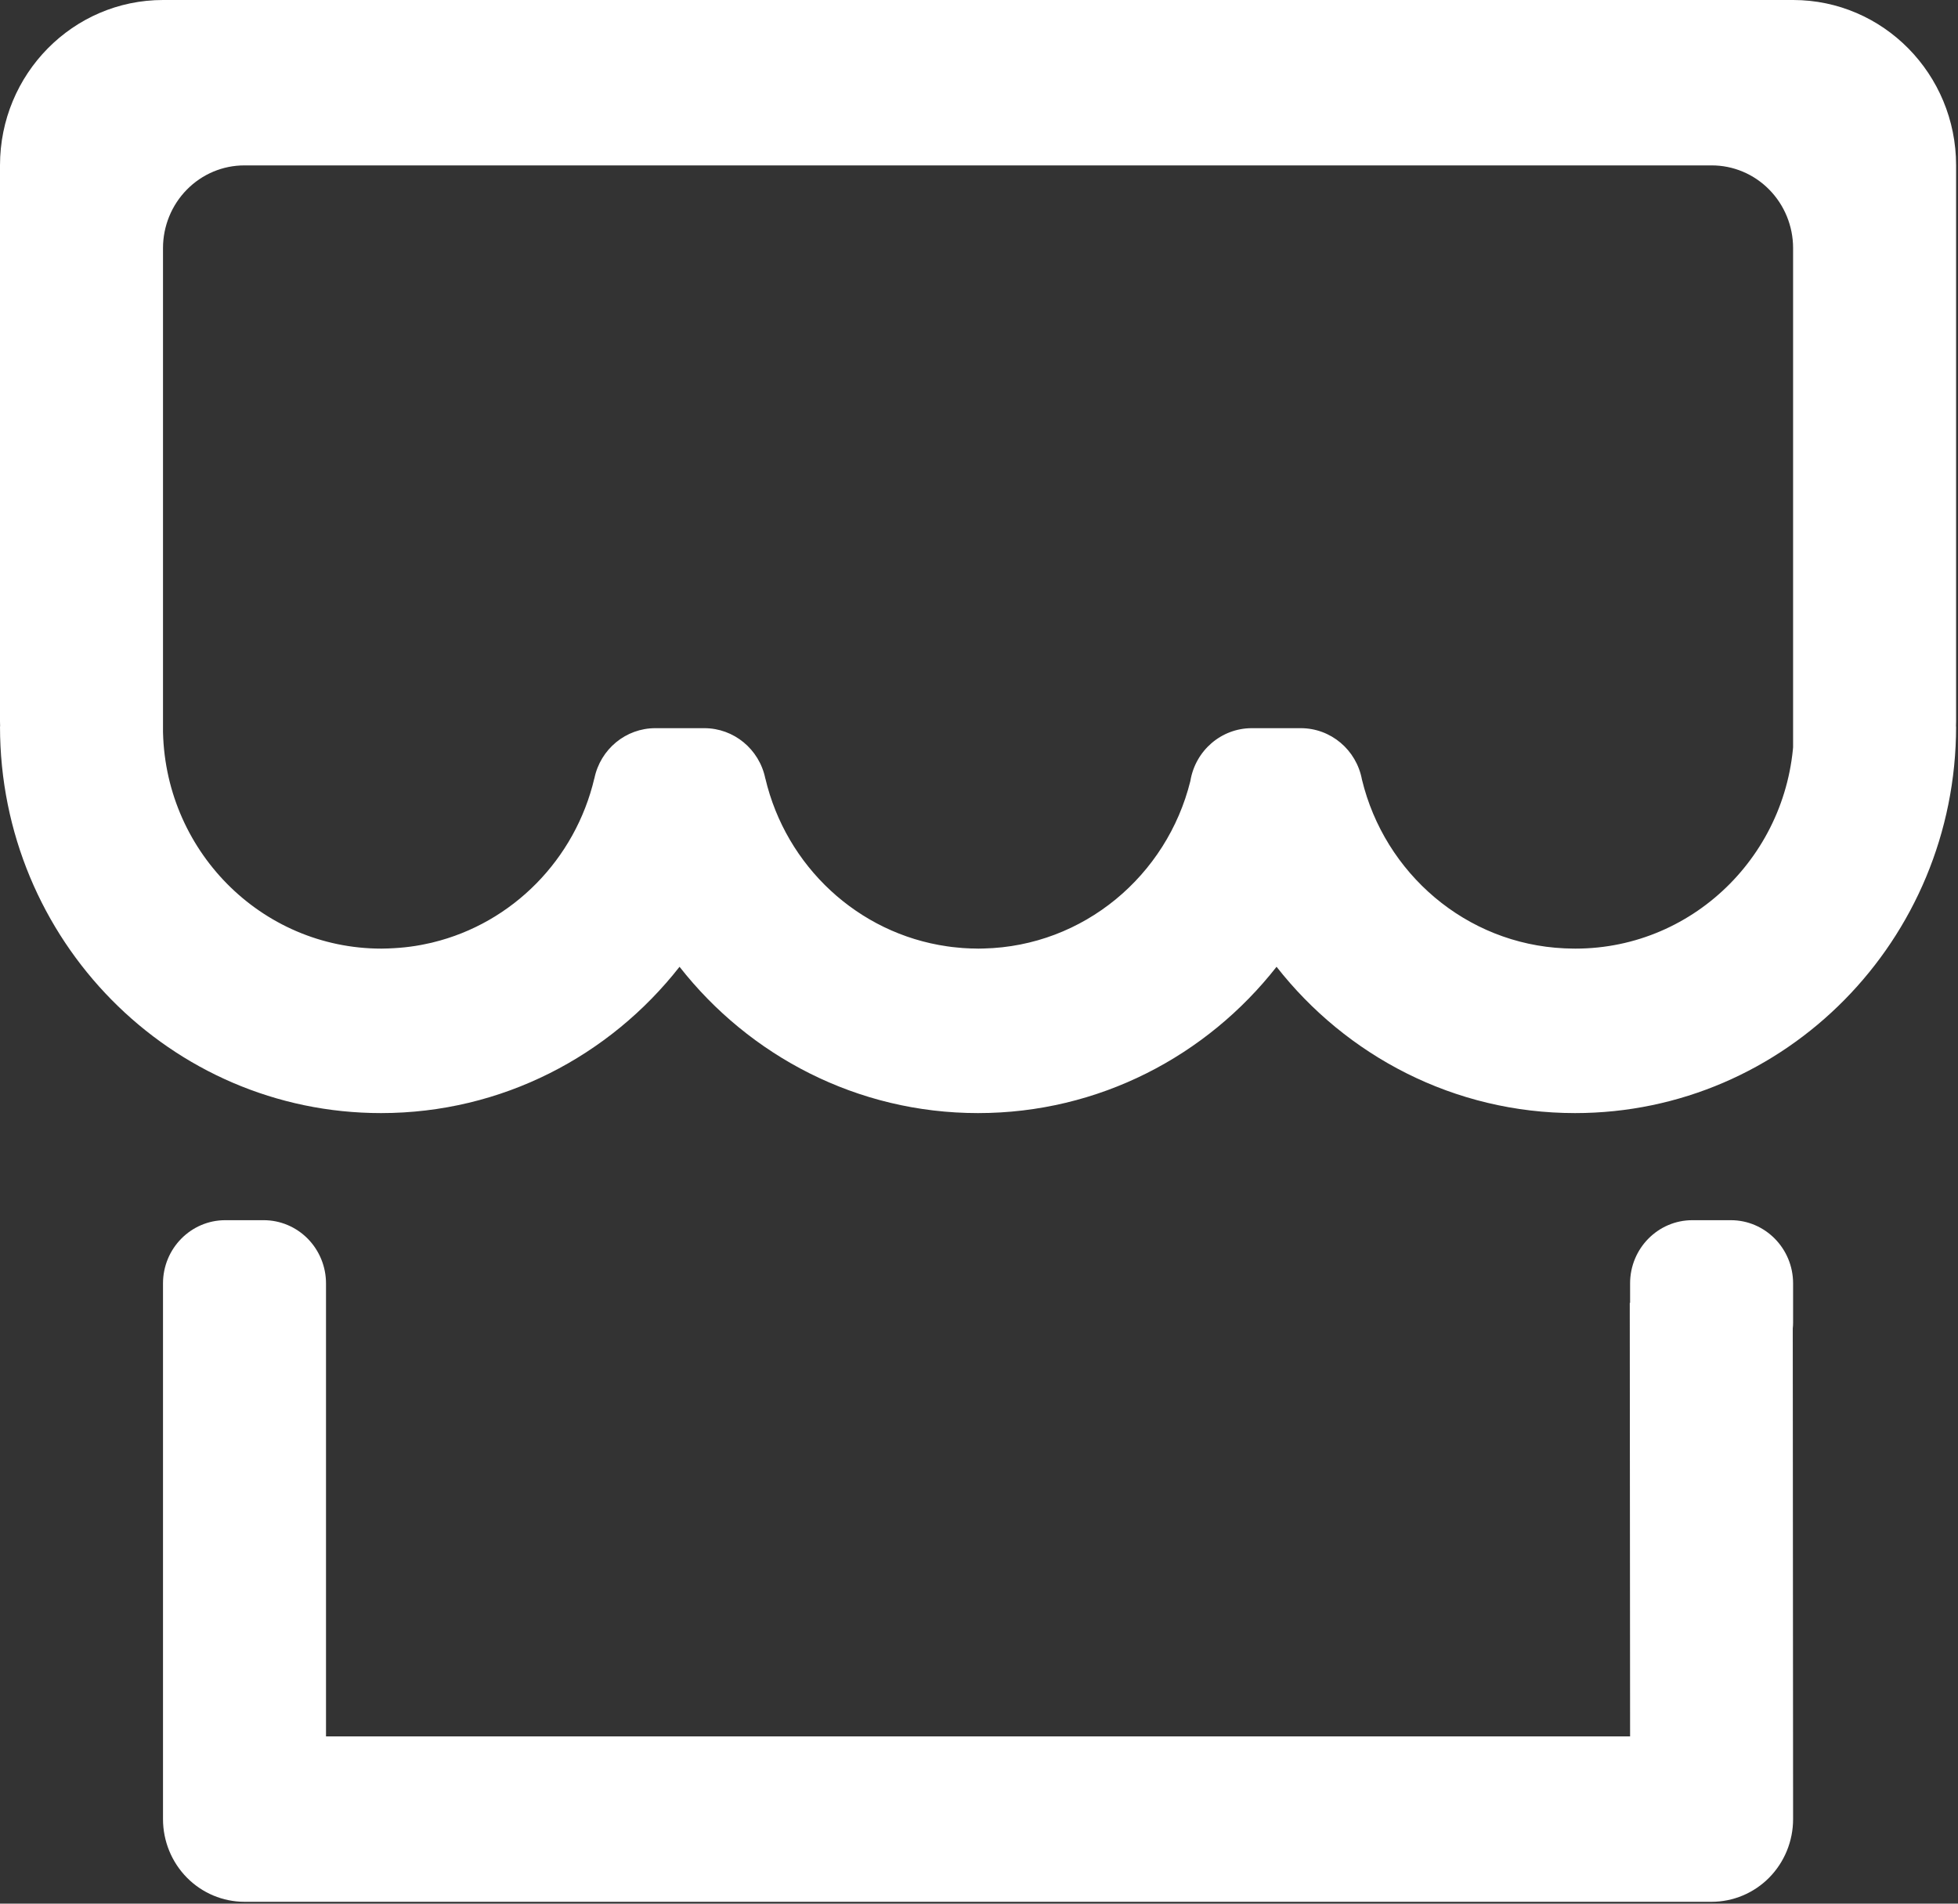 <?xml version="1.0" encoding="UTF-8"?>
<svg width="36px" height="35px" viewBox="0 0 36 35" version="1.1" xmlns="http://www.w3.org/2000/svg" xmlns:xlink="http://www.w3.org/1999/xlink">
    <rect x="0" y="0" width="36" height="35" fill="#333333" stroke="none"/>
    <!-- Generator: Sketch 51.2 (57519) - http://www.bohemiancoding.com/sketch -->
    <title>4</title>
    <desc>Created with Sketch.</desc>
    <defs></defs>
    <g id="New" stroke="none" stroke-width="1" fill="none" fill-rule="evenodd">
        <g id="Artboard" transform="translate(-482, -2093)" fill="#FFFFFF" fill-rule="nonzero">
            <g id="4" transform="translate(482, 2093)">
                <path d="M32.984,13.357 L32.985,13.364 C32.985,15.616 31.186,17.441 28.966,17.441 C28.946,17.441 28.926,17.44 28.905,17.44 C28.869,17.439 28.832,17.438 28.796,17.437 L28.764,17.436 C26.955,17.354 25.458,16.059 25.041,14.333 C24.939,13.785 24.467,13.388 23.916,13.388 L23.016,13.388 C22.456,13.388 21.978,13.799 21.886,14.36 C21.455,16.099 19.924,17.395 18.087,17.439 L18.085,17.439 C18.054,17.439 18.022,17.441 17.99,17.441 C17.965,17.441 17.94,17.44 17.915,17.439 C17.894,17.439 17.872,17.438 17.851,17.438 C17.823,17.437 17.796,17.436 17.768,17.434 C17.723,17.432 17.678,17.429 17.634,17.424 L17.591,17.42 C17.532,17.415 17.473,17.408 17.415,17.399 C15.774,17.164 14.452,15.925 14.072,14.313 L14.071,14.313 C13.961,13.774 13.492,13.388 12.95,13.388 L12.049,13.388 C11.506,13.388 11.038,13.774 10.928,14.313 L10.927,14.313 C10.576,15.8 9.423,16.971 7.958,17.327 L7.93,17.334 C7.883,17.345 7.836,17.355 7.789,17.364 L7.738,17.374 C7.673,17.386 7.608,17.397 7.543,17.405 C7.476,17.414 7.41,17.421 7.343,17.426 C7.274,17.432 7.206,17.435 7.138,17.438 L7.097,17.439 C7.069,17.439 7.042,17.441 7.014,17.441 C4.794,17.441 2.996,15.616 2.996,13.364 L2.996,13.362 L2.996,13.36 L2.996,13.356 L0,13.356 C0,17.282 3.137,20.465 7.006,20.465 C9.229,20.465 11.211,19.413 12.494,17.775 C13.778,19.413 15.759,20.465 17.982,20.465 C20.206,20.465 22.187,19.413 23.471,17.775 C24.754,19.413 26.735,20.465 28.959,20.465 C32.828,20.465 35.965,17.282 35.965,13.356 L32.984,13.357 Z M32.968,0 L2.997,0 C1.342,2.53173234e-16 0,1.361 0,3.04 L0,13.266 C0,14.945 1.342,16.307 2.997,16.307 L2.997,4.561 C2.997,4.158 3.155,3.771 3.436,3.486 C3.717,3.2 4.098,3.04 4.496,3.041 L31.469,3.041 C31.867,3.04 32.248,3.2 32.529,3.486 C32.81,3.771 32.968,4.158 32.968,4.561 L32.968,16.307 C34.623,16.307 35.965,14.945 35.965,13.266 L35.965,3.04 C35.965,1.361 34.623,0 32.968,0 Z M31.823,22.434 L31.116,22.434 C30.483,22.434 29.971,22.955 29.971,23.596 L29.971,23.955 L29.965,23.955 L29.971,31.925 L5.994,31.925 L5.994,23.596 C5.994,23.288 5.873,22.993 5.659,22.775 C5.444,22.557 5.153,22.434 4.849,22.434 L4.142,22.434 C3.51,22.434 2.997,22.955 2.997,23.596 L2.997,33.446 C2.997,33.849 3.155,34.236 3.436,34.521 C3.717,34.806 4.098,34.966 4.496,34.966 L31.469,34.966 C31.867,34.966 32.248,34.806 32.529,34.521 C32.81,34.236 32.968,33.849 32.968,33.446 L32.962,24.426 C32.966,24.389 32.968,24.351 32.968,24.313 L32.968,23.596 C32.968,22.955 32.455,22.434 31.823,22.434 Z" id="Shape"></path>
            </g>
        </g>
    </g>
</svg>